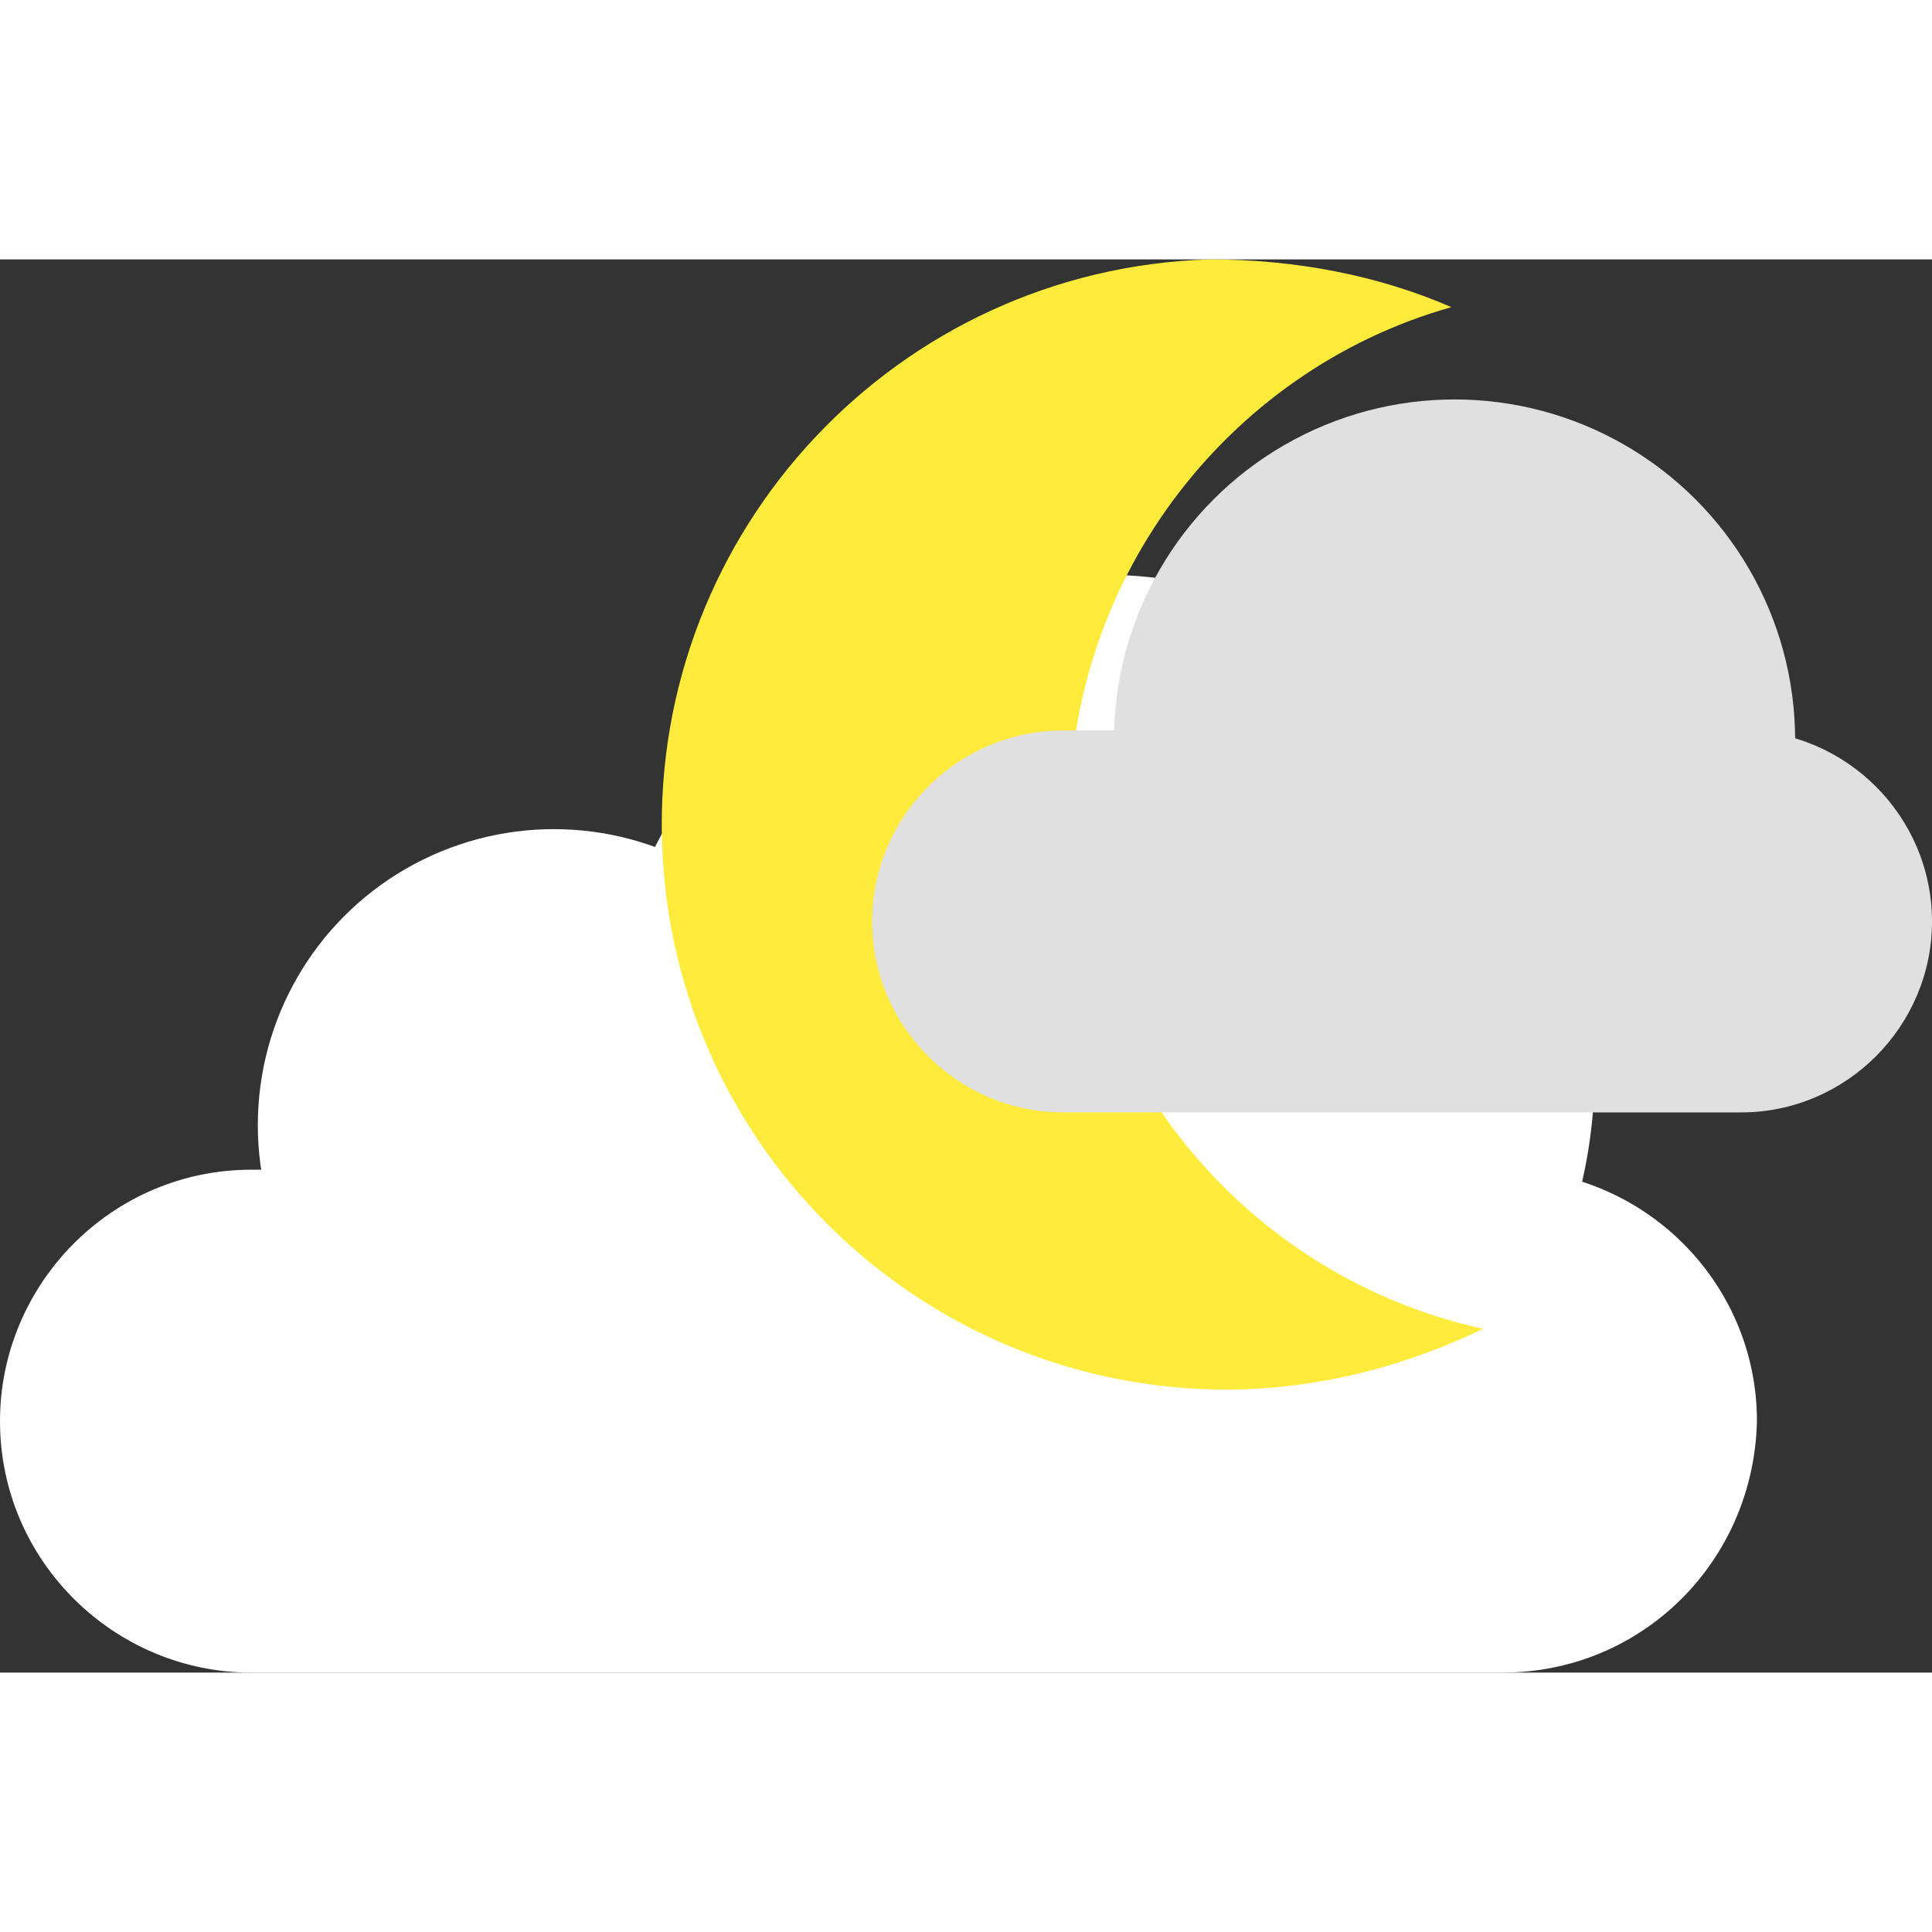 <svg 
    version="1.1" 
    id="Layer_1" 
    xmlns="http://www.w3.org/2000/svg" 
    xmlns:xlink="http://www.w3.org/1999/xlink" 
    x="0px" 
    y="0px" 
     height="50px"
        width="50px"
    viewBox="0 0 60.7 44.4" 
    style="enable-background:new 0 0 60.7 44.4;" 
    xml:space="preserve">
    <rect x="0" y="0" width="60.7" height="44.4" fill="#333333" stroke="none"/>
    <g id="Cloud_5">
        <g id="White_cloud_5">
            <path 
                id="XMLID_49_" 
                fill="#ffffff" 
                d="M47.2,44.4H7.9c-4.3,0-7.9-3.5-7.9-7.9l0,0c0-4.3,3.5-7.9,7.9-7.9h39.4c4.3,0,7.9,3.5,7.9,7.9 v0C55.1,40.9,51.6,44.4,47.2,44.4z"/>
            <circle id="XMLID_48_" fill="#ffffff" cx="17.4" cy="27.2" r="9.3"/>
            <circle id="XMLID_47_" fill="#ffffff" cx="34.5" cy="25.5" r="15.6"/>
               <animateTransform
												attributeName="transform"
												attributeType="XML"
												dur="6s"
												keyTimes="0;0.5;1"
												repeatCount="indefinite"
												type="translate"
												values="0;5;0"
												calcMode="linear"
											></animateTransform>
              </g>
              <path id="Moon_5" fill="#FFEB3B" d="M33.6,17.9c-0.2-7.7,4.9-14.4,12-16.4c-2.3-1-4.9-1.5-7.6-1.5c-9.8,0.3-17.5,8.5-17.2,18.3 c0.3,9.8,8.5,17.5,18.3,17.2c2.7-0.1,5.2-0.8,7.5-1.9C39.3,32,33.8,25.6,33.6,17.9z"/>
              <g id="Gray_cloud_5">
                <path id="XMLID_45_" fill= "#e0e0e0" d="M54.7,26.8H33.4c-3.3,0-6-2.7-6-6v0c0-3.3,2.7-6,6-6h21.3c3.3,0,6,2.7,6,6v0 C60.7,24.1,58,26.8,54.7,26.8z"/>
                <circle id="XMLID_43_" fill= "#e0e0e0" cx="45.7" cy="15.1" r="10.7"/>
                <animateTransform attributeName="transform"
                  attributeType="XML"
                  dur="6s"
                  keyTimes="0;0.5;1"
                  repeatCount="indefinite"
                  type="translate"
                  values="0;-3;0"
                  calcMode="linear">
                </animateTransform>
              </g>
            </g>
          </svg>